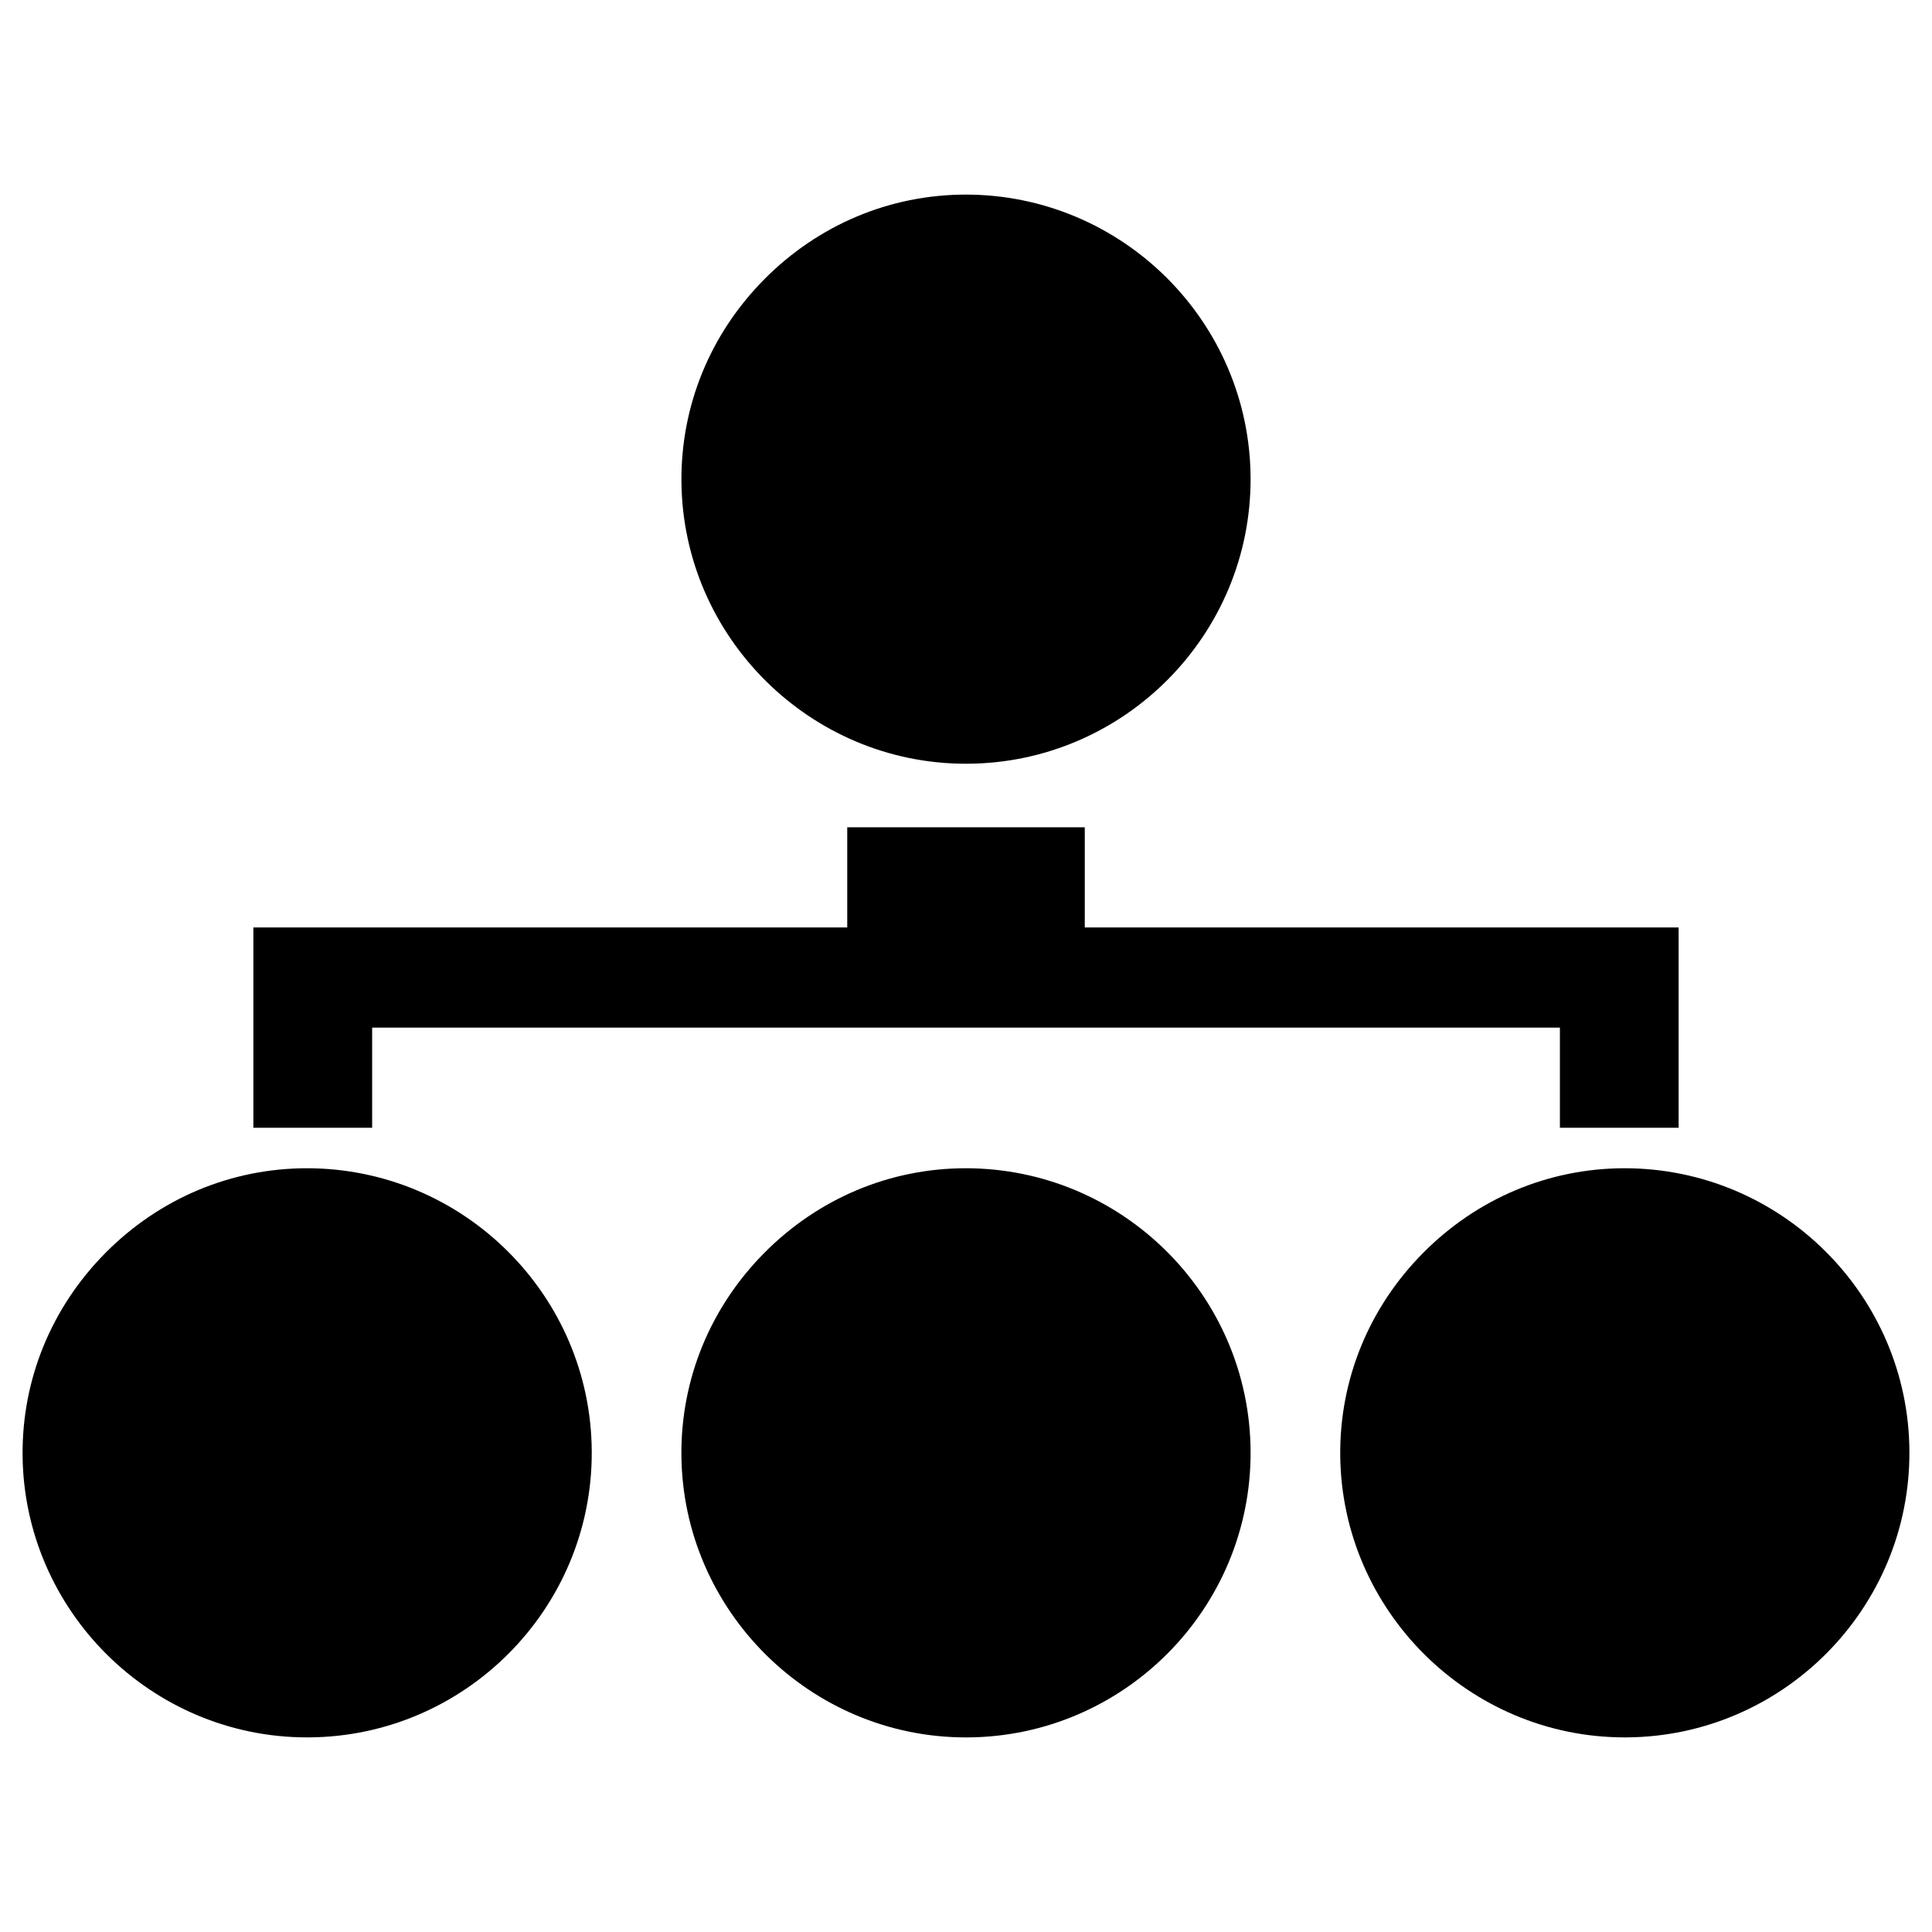 <?xml version="1.0" encoding="utf-8"?>
<!-- Generator: Adobe Illustrator 16.0.0, SVG Export Plug-In . SVG Version: 6.00 Build 0)  -->
<!DOCTYPE svg PUBLIC "-//W3C//DTD SVG 1.1//EN" "http://www.w3.org/Graphics/SVG/1.1/DTD/svg11.dtd">
<svg version="1.1" id="Layer_1" xmlns="http://www.w3.org/2000/svg" xmlns:xlink="http://www.w3.org/1999/xlink" x="0px" y="0px"
	 width="100px" height="100px" viewBox="0 0 100 100" enable-background="new 0 0 100 100" xml:space="preserve">
<g>
	<polygon points="19.262,53.189 43.853,53.189 56.148,53.189 80.74,53.189 80.74,58.373 86.886,58.373 86.886,53.189 86.886,48.005 
		80.74,48.005 56.148,48.005 56.148,42.82 43.853,42.82 43.853,48.005 19.262,48.005 13.115,48.005 13.115,53.189 13.115,58.373 
		19.262,58.373 	"/>
	<path d="M49.993,39.531l0.097,0c8.104-0.05,14.672-6.682,14.64-14.784c-0.032-8.092-6.64-14.675-14.747-14.675
		c-3.927,0.005-7.63,1.563-10.427,4.388c-2.796,2.824-4.318,6.542-4.285,10.469C35.341,32.98,41.945,39.531,49.993,39.531z
		 M49.994,37.027L49.994,37.027v0.004V37.027z"/>
	<path d="M49.982,60.468c-3.927,0.004-7.63,1.563-10.427,4.387c-2.797,2.824-4.319,6.542-4.286,10.47
		c0.071,8.051,6.676,14.602,14.723,14.603l0.097,0c8.107-0.05,14.675-6.683,14.641-14.785C64.7,67.051,58.092,60.468,49.982,60.468z
		 M49.993,87.424L49.993,87.424v0.004V87.424z"/>
	<path d="M15.881,60.468c-3.926,0.004-7.629,1.562-10.425,4.385c-2.797,2.824-4.319,6.543-4.287,10.471
		c0.069,8.052,6.674,14.603,14.722,14.603l0.097,0c8.106-0.05,14.674-6.683,14.641-14.785C30.598,67.051,23.99,60.468,15.881,60.468
		z M15.891,87.424L15.891,87.424v0.004V87.424z"/>
	<path d="M84.084,60.468c-3.927,0.004-7.63,1.563-10.427,4.386c-2.797,2.824-4.319,6.542-4.287,10.471
		c0.072,8.051,6.676,14.602,14.722,14.602l0.097,0c8.106-0.05,14.674-6.683,14.642-14.785C98.8,67.051,92.192,60.468,84.084,60.468z
		 M84.093,87.424L84.093,87.424v0.004V87.424z"/>
</g>
</svg>
